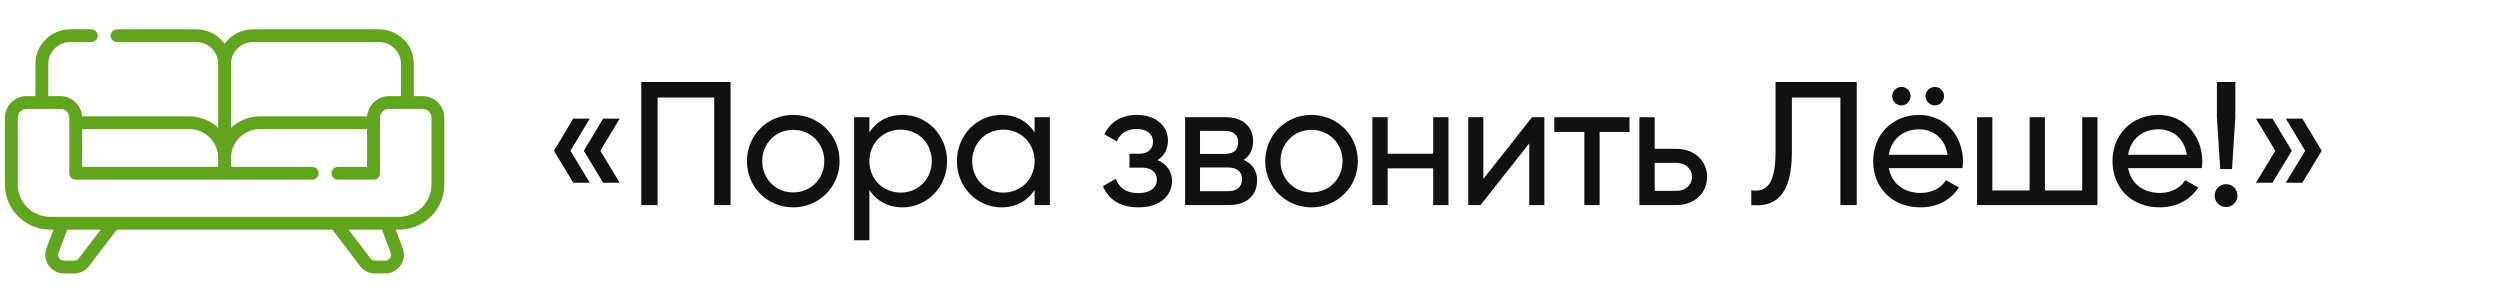 <svg width="256" height="30" viewBox="0 0 256 30" fill="none" xmlns="http://www.w3.org/2000/svg">
<path d="M43.27 9.842H42.376V6.54C42.376 4.588 40.778 3 38.813 3H25.903C24.706 3 23.646 3.59 23 4.492C22.354 3.59 21.294 3 20.097 3H11.986C11.622 3 11.327 3.293 11.327 3.655C11.327 4.017 11.622 4.31 11.986 4.31H20.097C21.334 4.31 22.341 5.311 22.341 6.54V13.092C22.327 13.079 22.312 13.067 22.299 13.054C21.517 12.33 20.458 11.912 19.389 11.912H8.409C8.351 11.033 7.748 10.259 6.915 9.966C6.681 9.883 6.433 9.842 6.184 9.842H4.943V6.54C4.943 5.311 5.949 4.31 7.187 4.31H9.349C9.713 4.31 10.009 4.017 10.009 3.655C10.009 3.293 9.713 3 9.349 3H7.187C5.222 3 3.624 4.588 3.624 6.54V9.842H2.73C1.5 9.842 0.5 10.837 0.5 12.059V18.899C0.5 21.444 2.584 23.515 5.144 23.515H5.476C5.476 23.515 4.754 25.444 4.753 25.446C4.298 26.663 5.235 28 6.54 28H7.6C8.194 28 8.762 27.719 9.12 27.249L11.962 23.515H34.038L36.88 27.249C37.238 27.719 37.806 28 38.4 28C38.4 28 39.459 28 39.46 28C40.766 28 41.702 26.663 41.246 25.446L40.524 23.515H40.855C43.416 23.515 45.5 21.444 45.5 18.899V12.059C45.5 10.837 44.499 9.842 43.27 9.842ZM23.659 6.54C23.659 5.311 24.666 4.31 25.903 4.31H38.813C40.051 4.31 41.057 5.311 41.057 6.54V9.843C41.057 9.843 39.817 9.843 39.816 9.843C38.94 9.843 38.099 10.402 37.759 11.204C37.664 11.428 37.607 11.669 37.591 11.912C37.591 11.912 26.611 11.912 26.611 11.912C25.525 11.912 24.444 12.347 23.659 13.092V6.54ZM8.414 13.223H19.389C21.017 13.223 22.341 14.539 22.341 16.156V17.088H8.414V13.223ZM8.069 26.458C7.958 26.603 7.783 26.69 7.6 26.69C7.6 26.69 6.543 26.69 6.54 26.69C6.136 26.69 5.848 26.278 5.989 25.902L6.882 23.515H10.309L8.069 26.458ZM39.46 26.69H38.4C38.217 26.69 38.042 26.603 37.931 26.458L35.691 23.515H39.118C39.118 23.515 40.008 25.894 40.011 25.902C40.152 26.279 39.862 26.69 39.46 26.69ZM40.855 22.205H5.144C3.31 22.205 1.818 20.722 1.818 18.899V12.059C1.818 11.559 2.227 11.153 2.73 11.153H6.184C6.687 11.153 7.096 11.559 7.096 12.059V17.743C7.096 18.105 7.391 18.398 7.755 18.398H31.967C32.331 18.398 32.626 18.105 32.626 17.743C32.626 17.381 32.331 17.088 31.967 17.088H23.659V16.156C23.659 14.539 24.983 13.223 26.611 13.223H37.586V17.088H34.603C34.239 17.088 33.944 17.381 33.944 17.743C33.944 18.105 34.239 18.398 34.603 18.398H38.245C38.609 18.398 38.904 18.105 38.904 17.743V12.059C38.904 11.559 39.313 11.153 39.816 11.153H43.27C43.773 11.153 44.182 11.559 44.182 12.059V18.899H44.182C44.182 20.722 42.69 22.205 40.855 22.205Z" fill="#61A41E"/>
<path d="M60.396 12.144H58.704L56.724 15.438L58.704 18.714H60.396L58.416 15.438L60.396 12.144ZM63.456 12.144H61.764L59.784 15.438L61.764 18.714H63.456L61.476 15.438L63.456 12.144ZM74.81 8.4H65.666V21H67.34V9.984H73.136V21H74.81V8.4ZM81.221 21.234C83.849 21.234 85.973 19.164 85.973 16.5C85.973 13.836 83.849 11.766 81.221 11.766C78.593 11.766 76.487 13.836 76.487 16.5C76.487 19.164 78.593 21.234 81.221 21.234ZM81.221 19.704C79.439 19.704 78.053 18.318 78.053 16.5C78.053 14.682 79.439 13.296 81.221 13.296C83.021 13.296 84.407 14.682 84.407 16.5C84.407 18.318 83.021 19.704 81.221 19.704ZM92.428 11.766C90.898 11.766 89.746 12.45 89.026 13.548V12H87.46V24.6H89.026V19.452C89.746 20.55 90.898 21.234 92.428 21.234C94.93 21.234 96.982 19.164 96.982 16.5C96.982 13.836 94.93 11.766 92.428 11.766ZM92.23 19.722C90.412 19.722 89.026 18.336 89.026 16.5C89.026 14.664 90.412 13.278 92.23 13.278C94.03 13.278 95.416 14.664 95.416 16.5C95.416 18.336 94.03 19.722 92.23 19.722ZM105.942 12V13.548C105.222 12.45 104.07 11.766 102.54 11.766C100.038 11.766 97.986 13.836 97.986 16.5C97.986 19.164 100.038 21.234 102.54 21.234C104.07 21.234 105.222 20.55 105.942 19.452V21H107.508V12H105.942ZM102.738 19.722C100.938 19.722 99.552 18.336 99.552 16.5C99.552 14.664 100.938 13.278 102.738 13.278C104.556 13.278 105.942 14.664 105.942 16.5C105.942 18.336 104.556 19.722 102.738 19.722ZM118.521 16.392C119.241 15.96 119.601 15.24 119.601 14.376C119.601 12.99 118.449 11.766 116.415 11.766C114.777 11.766 113.661 12.54 113.085 13.746L114.363 14.484C114.723 13.62 115.461 13.206 116.415 13.206C117.459 13.206 118.071 13.764 118.071 14.502C118.071 15.276 117.549 15.744 116.631 15.744H115.659V17.166H116.973C117.909 17.166 118.467 17.67 118.467 18.39C118.467 19.182 117.819 19.776 116.577 19.776C115.263 19.776 114.561 19.164 114.255 18.3L112.941 19.074C113.463 20.298 114.561 21.234 116.559 21.234C118.881 21.234 120.015 19.956 120.015 18.534C120.015 17.562 119.475 16.788 118.521 16.392ZM127.346 16.374C127.994 15.96 128.318 15.294 128.318 14.448C128.318 13.044 127.346 12 125.492 12H121.352V21H125.852C127.778 21 128.732 19.884 128.732 18.462C128.732 17.49 128.246 16.752 127.346 16.374ZM125.42 13.404C126.32 13.404 126.788 13.836 126.788 14.556C126.788 15.348 126.32 15.762 125.42 15.762H122.882V13.404H125.42ZM125.762 19.578H122.882V17.148H125.762C126.68 17.148 127.184 17.598 127.184 18.336C127.184 19.11 126.698 19.578 125.762 19.578ZM134.292 21.234C136.92 21.234 139.044 19.164 139.044 16.5C139.044 13.836 136.92 11.766 134.292 11.766C131.664 11.766 129.558 13.836 129.558 16.5C129.558 19.164 131.664 21.234 134.292 21.234ZM134.292 19.704C132.51 19.704 131.124 18.318 131.124 16.5C131.124 14.682 132.51 13.296 134.292 13.296C136.092 13.296 137.478 14.682 137.478 16.5C137.478 18.318 136.092 19.704 134.292 19.704ZM146.758 12V15.744H142.096V12H140.53V21H142.096V17.238H146.758V21H148.324V12H146.758ZM156.882 12L151.896 18.318V12H150.348V21H151.608L156.594 14.682V21H158.142V12H156.882ZM166.862 12H159.158V13.512H162.236V21H163.802V13.512H166.862V12ZM171.672 15.24H169.44V12H167.874V21H171.672C173.454 21 174.804 19.83 174.804 18.12C174.804 16.41 173.454 15.24 171.672 15.24ZM171.672 19.542H169.44V16.68H171.672C172.536 16.68 173.256 17.238 173.256 18.12C173.256 19.002 172.536 19.542 171.672 19.542ZM179.331 21C181.671 21.216 183.489 20.19 183.489 15.546V9.984H188.457V21H190.131V8.4H181.815V15.546C181.815 18.876 180.897 19.704 179.331 19.488V21ZM194.711 10.794C195.233 10.794 195.647 10.362 195.647 9.84C195.647 9.318 195.233 8.904 194.711 8.904C194.189 8.904 193.757 9.318 193.757 9.84C193.757 10.362 194.189 10.794 194.711 10.794ZM198.131 10.794C198.653 10.794 199.067 10.362 199.067 9.84C199.067 9.318 198.653 8.904 198.131 8.904C197.609 8.904 197.177 9.318 197.177 9.84C197.177 10.362 197.609 10.794 198.131 10.794ZM193.415 17.22H200.957C200.993 16.986 201.011 16.752 201.011 16.518C201.011 13.998 199.247 11.766 196.529 11.766C193.721 11.766 191.813 13.836 191.813 16.5C191.813 19.2 193.739 21.234 196.637 21.234C198.437 21.234 199.805 20.424 200.597 19.2L199.265 18.444C198.815 19.182 197.915 19.758 196.673 19.758C194.999 19.758 193.721 18.84 193.415 17.22ZM196.529 13.242C197.879 13.242 199.157 14.07 199.427 15.852H193.415C193.667 14.286 194.837 13.242 196.529 13.242ZM213.215 12V19.506H209.399V12H207.833V19.506H204.017V12H202.451V21H214.781V12H213.215ZM217.92 17.22H225.462C225.498 16.986 225.516 16.752 225.516 16.518C225.516 13.998 223.752 11.766 221.034 11.766C218.226 11.766 216.318 13.836 216.318 16.5C216.318 19.2 218.244 21.234 221.142 21.234C222.942 21.234 224.31 20.424 225.102 19.2L223.77 18.444C223.32 19.182 222.42 19.758 221.178 19.758C219.504 19.758 218.226 18.84 217.92 17.22ZM221.034 13.242C222.384 13.242 223.662 14.07 223.932 15.852H217.92C218.172 14.286 219.342 13.242 221.034 13.242ZM227.352 17.31H228.558L228.9 12V8.4H227.01V12L227.352 17.31ZM227.946 21.198C228.612 21.198 229.116 20.676 229.116 20.028C229.116 19.38 228.612 18.858 227.946 18.858C227.298 18.858 226.776 19.38 226.776 20.028C226.776 20.676 227.298 21.198 227.946 21.198ZM232.701 12.144H231.009L232.989 15.438L231.009 18.714H232.701L234.681 15.438L232.701 12.144ZM235.761 12.144H234.069L236.049 15.438L234.069 18.714H235.761L237.741 15.438L235.761 12.144Z" fill="#111111"/>
</svg>
